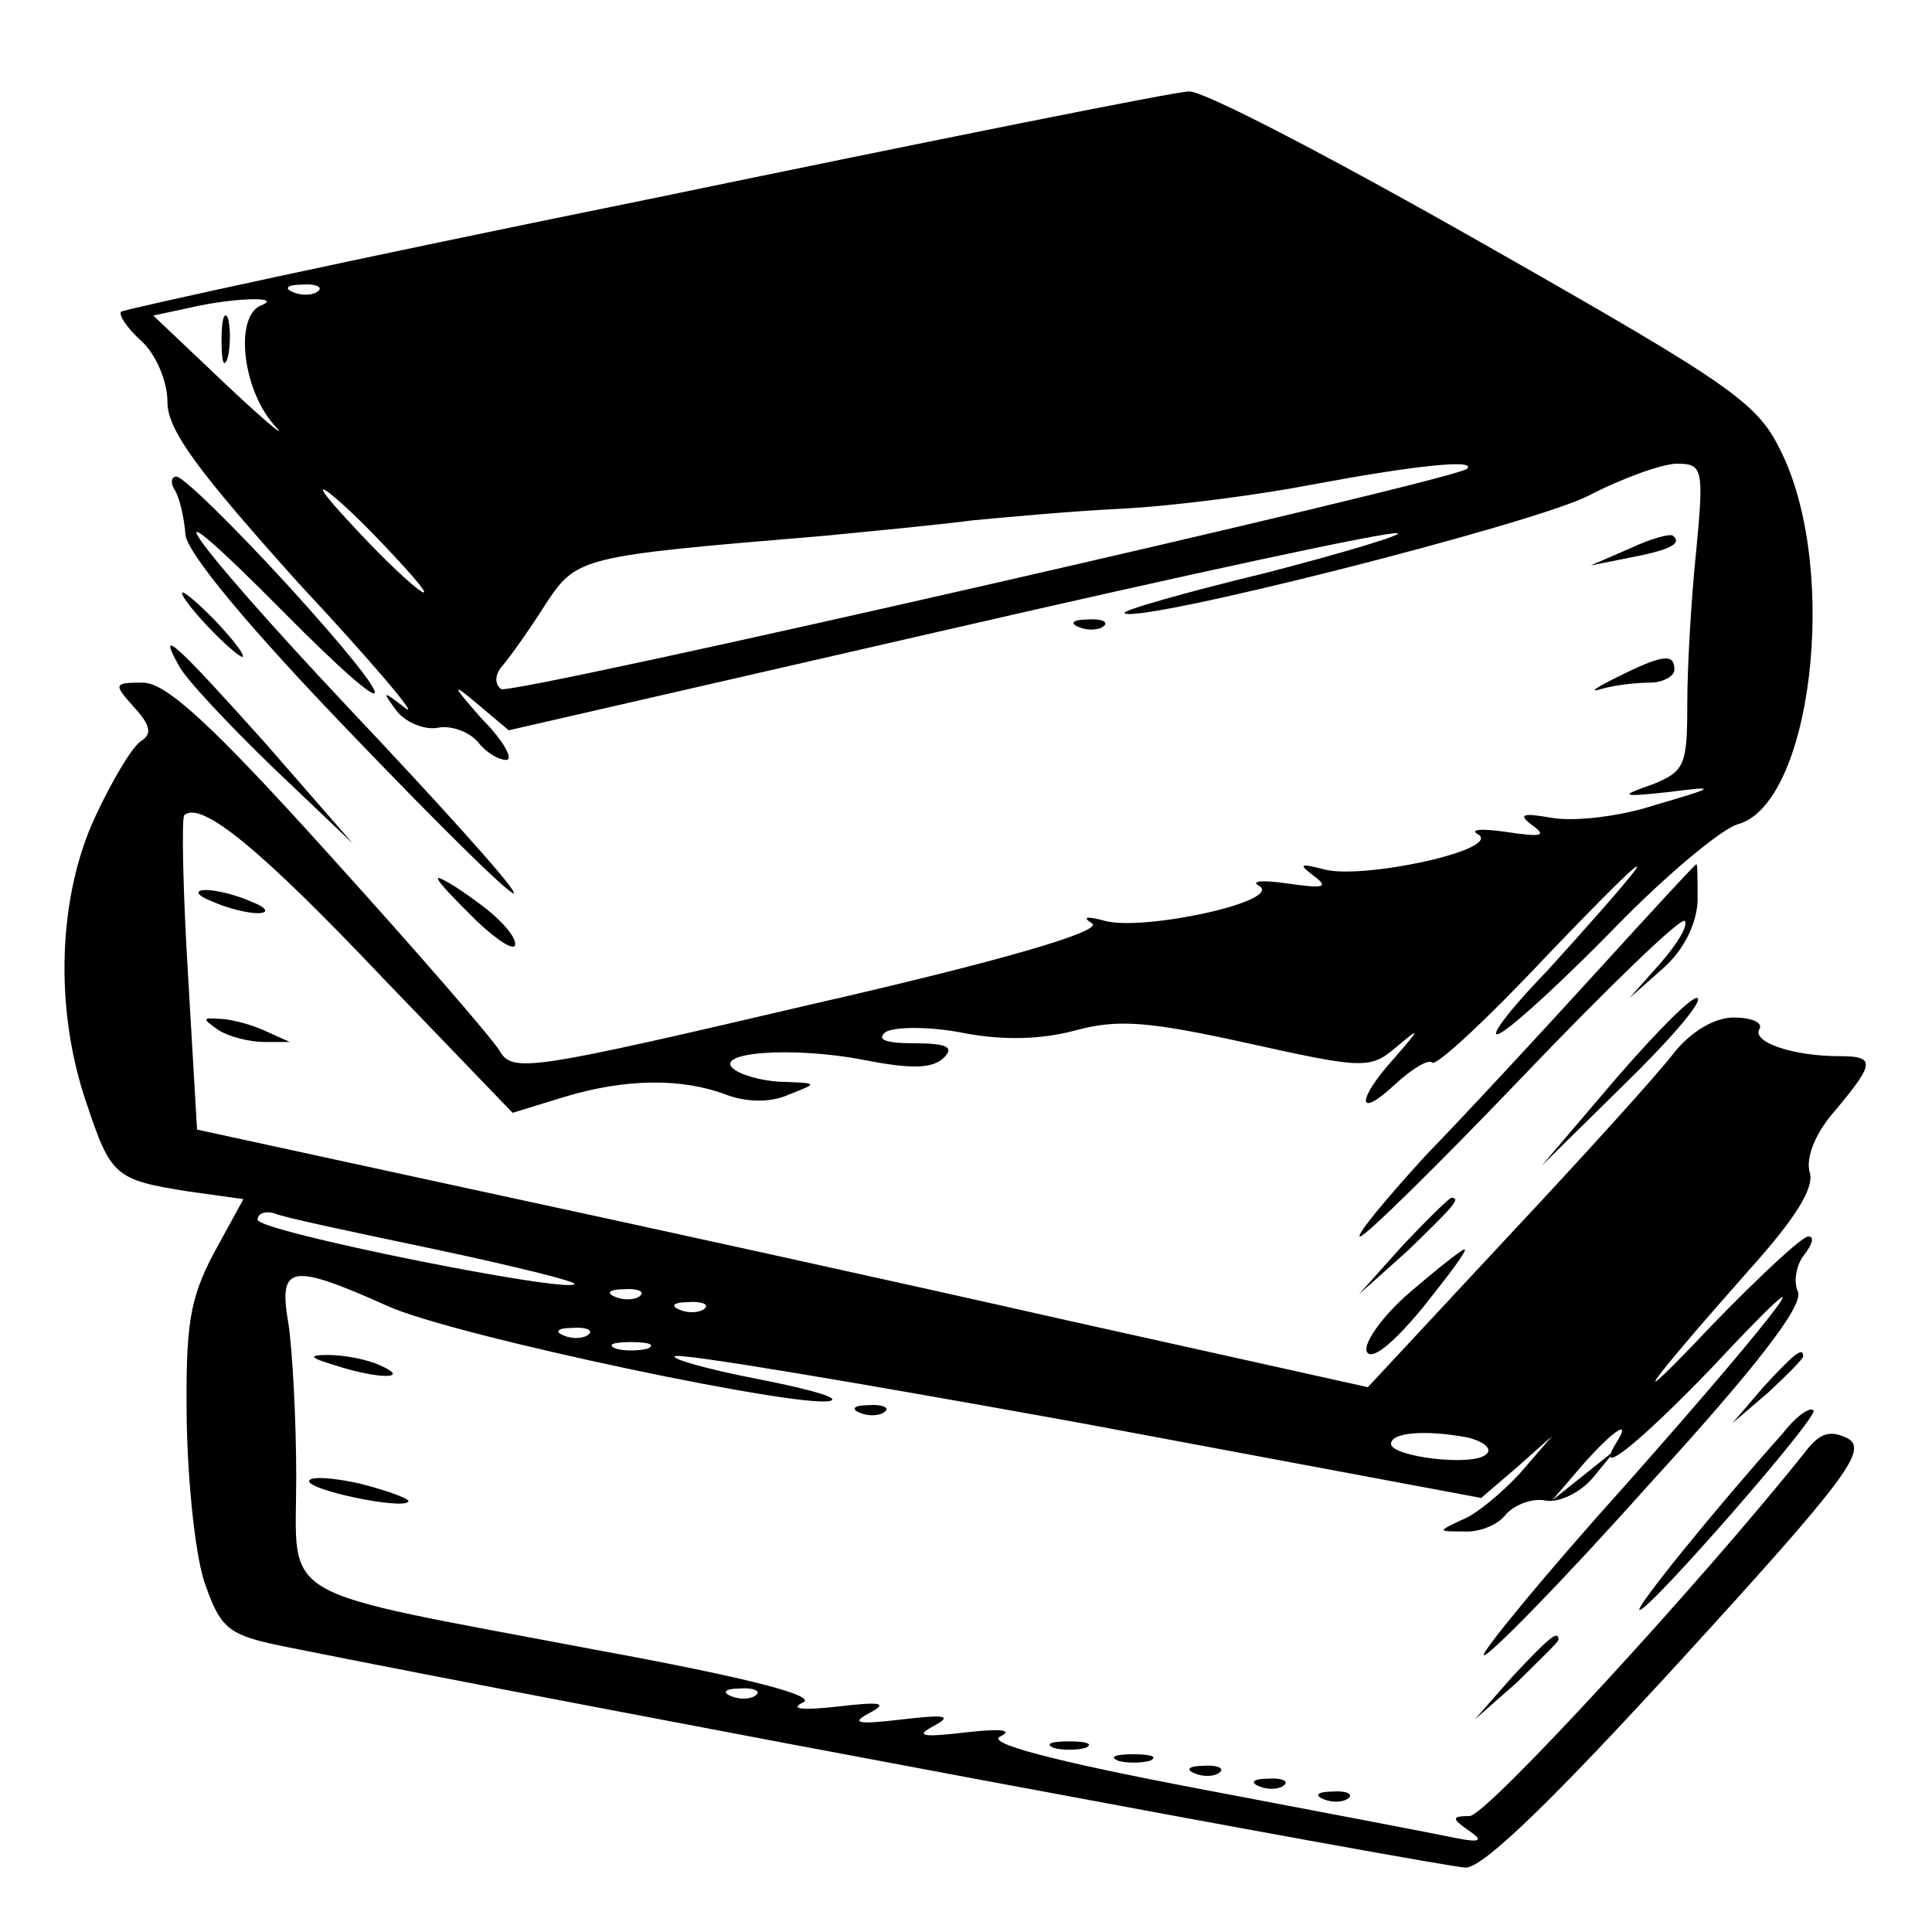 <?xml version="1.0" standalone="no"?>
<!DOCTYPE svg PUBLIC "-//W3C//DTD SVG 20010904//EN"
 "http://www.w3.org/TR/2001/REC-SVG-20010904/DTD/svg10.dtd">
<svg version="1.0" xmlns="http://www.w3.org/2000/svg"
 width="150pt" height="150pt" viewBox="0 0 150 150"
 preserveAspectRatio="xMidYMid meet">

<g transform="translate(0,150) scale(0.1,-0.1)"
fill="#000000" stroke="none">
<path d="M502 1345 c-222 -45 -405 -85 -408 -87 -2 -3 5 -13 16 -23 11 -10 20
-31 20 -47 0 -22 23 -53 102 -141 57 -61 94 -105 83 -97 -18 14 -19 14 -7 -2
7 -9 22 -15 32 -13 10 2 24 -3 31 -11 6 -8 16 -14 22 -14 6 0 -2 15 -19 32
-23 26 -24 29 -4 12 l25 -21 340 78 c187 43 344 77 350 75 5 -1 -41 -15 -103
-31 -62 -15 -111 -29 -109 -31 9 -9 317 69 360 91 27 14 58 25 69 25 20 0 21
-4 15 -67 -4 -38 -7 -91 -7 -120 0 -47 -2 -52 -27 -62 -26 -9 -25 -10 12 -6
39 5 38 4 -10 -10 -27 -9 -63 -13 -80 -10 -23 4 -27 3 -15 -6 11 -8 7 -9 -20
-5 -20 3 -30 2 -22 -2 17 -12 -90 -35 -120 -27 -19 5 -20 4 -8 -5 12 -9 8 -10
-20 -6 -20 3 -30 2 -22 -2 17 -12 -90 -35 -120 -27 -15 4 -18 3 -10 -2 8 -6
-70 -29 -219 -63 -218 -51 -231 -53 -241 -36 -6 10 -65 78 -132 152 -91 101
-127 134 -145 134 -23 0 -23 -1 -7 -19 13 -14 14 -21 6 -26 -7 -4 -23 -31 -36
-59 -29 -62 -32 -149 -7 -222 19 -57 22 -60 79 -69 l43 -6 -23 -42 c-19 -36
-22 -56 -21 -132 1 -49 7 -107 15 -127 12 -34 19 -38 64 -47 234 -47 898 -171
914 -171 14 0 70 55 167 161 128 140 145 163 130 172 -14 7 -22 5 -34 -11 -79
-99 -247 -282 -260 -282 -14 0 -14 -2 -1 -11 12 -8 10 -10 -10 -6 -14 3 -103
20 -198 38 -116 22 -168 36 -155 41 10 5 -1 6 -27 3 -34 -4 -40 -3 -25 5 15 8
9 9 -25 5 -34 -4 -40 -3 -25 5 15 8 9 9 -25 5 -27 -3 -37 -2 -27 3 13 5 -40
19 -160 41 -253 48 -233 36 -233 134 0 45 -3 99 -6 119 -8 46 1 48 77 14 50
-23 335 -83 345 -73 3 3 -25 10 -61 17 -36 7 -64 15 -61 17 3 3 145 -21 316
-52 l310 -58 28 24 27 24 -25 -29 c-14 -15 -34 -32 -45 -36 -19 -9 -19 -9 1
-9 12 -1 27 5 33 13 7 8 21 13 31 11 10 -2 27 6 37 18 l18 22 -25 -20 -25 -20
24 28 c24 27 38 36 26 17 -18 -29 16 -2 73 57 100 107 59 51 -66 -90 -63 -70
-112 -130 -110 -132 2 -3 60 56 127 131 85 93 121 140 117 151 -4 8 -1 22 5
29 6 8 8 14 3 14 -5 0 -38 -31 -74 -68 -70 -74 -56 -53 28 42 36 40 51 64 47
76 -3 11 4 30 20 48 31 37 31 42 3 42 -36 0 -68 11 -62 21 3 5 -6 9 -20 9 -15
0 -33 -11 -46 -27 -12 -16 -70 -80 -130 -144 l-108 -116 -234 52 c-128 29
-333 74 -454 100 l-221 48 -7 120 c-4 65 -5 121 -3 124 13 12 60 -27 153 -125
l102 -106 39 12 c49 15 93 15 127 2 16 -6 35 -6 48 0 23 9 23 9 -2 10 -14 0
-31 4 -39 9 -21 14 44 19 100 8 36 -7 53 -7 62 2 8 8 2 11 -23 11 -23 0 -30 3
-22 9 8 4 35 4 60 -1 31 -6 61 -5 87 2 33 9 57 7 134 -10 90 -20 95 -20 115
-3 19 16 19 15 -1 -8 -30 -33 -30 -49 0 -21 13 12 26 20 29 17 3 -3 43 34 88
82 46 48 77 79 70 68 -8 -11 -39 -46 -69 -79 -31 -32 -47 -54 -36 -48 11 6 51
43 90 83 38 39 81 75 94 79 57 15 79 194 35 287 -19 40 -34 51 -231 163 -116
66 -219 120 -230 119 -10 0 -199 -38 -421 -84z m-255 -71 c-3 -3 -12 -4 -19
-1 -8 3 -5 6 6 6 11 1 17 -2 13 -5z m-44 -11 c-21 -8 -15 -64 9 -92 13 -14 -3
-1 -35 29 l-58 55 28 6 c34 8 73 9 56 2z m936 -127 c-10 -9 -741 -176 -750
-171 -5 4 -5 11 1 18 6 7 21 28 33 47 25 38 26 38 217 54 41 4 93 9 115 12 22
2 74 7 115 9 41 2 109 11 150 19 75 14 127 20 119 12z m-844 -56 c21 -22 37
-40 34 -40 -3 0 -23 18 -44 40 -21 22 -37 40 -34 40 3 0 23 -18 44 -40z m43
-550 c61 -13 110 -25 108 -27 -7 -7 -246 41 -246 50 0 5 6 7 13 5 6 -3 63 -15
125 -28z m159 -36 c-3 -3 -12 -4 -19 -1 -8 3 -5 6 6 6 11 1 17 -2 13 -5z m50
-10 c-3 -3 -12 -4 -19 -1 -8 3 -5 6 6 6 11 1 17 -2 13 -5z m-90 -20 c-3 -3
-12 -4 -19 -1 -8 3 -5 6 6 6 11 1 17 -2 13 -5z m46 -11 c-7 -2 -19 -2 -25 0
-7 3 -2 5 12 5 14 0 19 -2 13 -5z m636 -69 c13 -3 20 -9 15 -13 -10 -10 -74
-2 -74 8 0 9 27 11 59 5z m-552 -200 c-3 -3 -12 -4 -19 -1 -8 3 -5 6 6 6 11 1
17 -2 13 -5z"/>
<path d="M172 1235 c0 -16 2 -22 5 -12 2 9 2 23 0 30 -3 6 -5 -1 -5 -18z"/>
<path d="M136 1119 c4 -7 7 -22 8 -34 1 -14 49 -72 130 -156 71 -74 127 -129
125 -122 -2 7 -60 71 -128 143 -127 135 -164 189 -51 75 93 -94 95 -80 4 20
-43 47 -82 85 -87 85 -4 0 -5 -5 -1 -11z"/>
<path d="M1265 1074 l-30 -13 30 6 c32 6 41 11 34 17 -2 2 -17 -2 -34 -10z"/>
<path d="M160 1015 c13 -14 26 -25 28 -25 3 0 -5 11 -18 25 -13 14 -26 25 -28
25 -3 0 5 -11 18 -25z"/>
<path d="M838 1013 c7 -3 16 -2 19 1 4 3 -2 6 -13 5 -11 0 -14 -3 -6 -6z"/>
<path d="M139 983 c5 -10 38 -45 72 -78 l63 -60 -68 78 c-69 77 -85 92 -67 60z"/>
<path d="M1255 974 c-16 -8 -22 -12 -12 -9 10 3 27 5 38 5 10 0 19 5 19 10 0
13 -9 12 -45 -6z"/>
<path d="M1241 747 c-41 -45 -101 -110 -134 -144 -32 -35 -55 -63 -51 -63 4 0
61 56 127 125 66 69 122 123 125 120 3 -3 -5 -17 -19 -33 l-24 -27 26 23 c16
14 26 34 27 52 0 17 0 30 -1 29 -1 0 -35 -37 -76 -82z"/>
<path d="M340 818 c0 -3 14 -17 30 -33 17 -16 30 -24 30 -18 0 7 -13 21 -30
33 -16 12 -30 20 -30 18z"/>
<path d="M165 800 c11 -5 27 -9 35 -9 9 0 8 4 -5 9 -11 5 -27 9 -35 9 -9 0 -8
-4 5 -9z"/>
<path d="M1255 663 l-58 -68 63 62 c35 34 62 65 58 68 -3 3 -31 -25 -63 -62z"/>
<path d="M170 700 c8 -5 24 -9 35 -9 l20 0 -20 9 c-11 5 -27 9 -35 9 -13 1
-13 0 0 -9z"/>
<path d="M1089 533 l-34 -38 38 34 c34 33 42 41 34 41 -2 0 -19 -17 -38 -37z"/>
<path d="M1095 497 c-21 -18 -36 -39 -34 -46 3 -8 19 4 43 33 20 25 36 46 33
46 -2 0 -21 -15 -42 -33z"/>
<path d="M260 440 c34 -11 60 -11 35 0 -11 5 -29 8 -40 8 -16 0 -15 -2 5 -8z"/>
<path d="M1369 423 l-24 -28 28 24 c15 14 27 26 27 28 0 8 -8 1 -31 -24z"/>
<path d="M668 403 c7 -3 16 -2 19 1 4 3 -2 6 -13 5 -11 0 -14 -3 -6 -6z"/>
<path d="M1384 387 c-51 -57 -116 -137 -111 -137 8 0 140 151 135 155 -3 3
-14 -5 -24 -18z"/>
<path d="M240 350 c0 -7 71 -22 77 -16 2 2 -14 8 -37 14 -22 5 -40 6 -40 2z"/>
<path d="M1174 198 l-29 -33 33 29 c17 17 32 31 32 33 0 8 -8 1 -36 -29z"/>
<path d="M818 143 c6 -2 18 -2 25 0 6 3 1 5 -13 5 -14 0 -19 -2 -12 -5z"/>
<path d="M868 133 c6 -2 18 -2 25 0 6 3 1 5 -13 5 -14 0 -19 -2 -12 -5z"/>
<path d="M928 123 c7 -3 16 -2 19 1 4 3 -2 6 -13 5 -11 0 -14 -3 -6 -6z"/>
<path d="M978 113 c7 -3 16 -2 19 1 4 3 -2 6 -13 5 -11 0 -14 -3 -6 -6z"/>
<path d="M1028 103 c7 -3 16 -2 19 1 4 3 -2 6 -13 5 -11 0 -14 -3 -6 -6z"/>
</g>
</svg>

